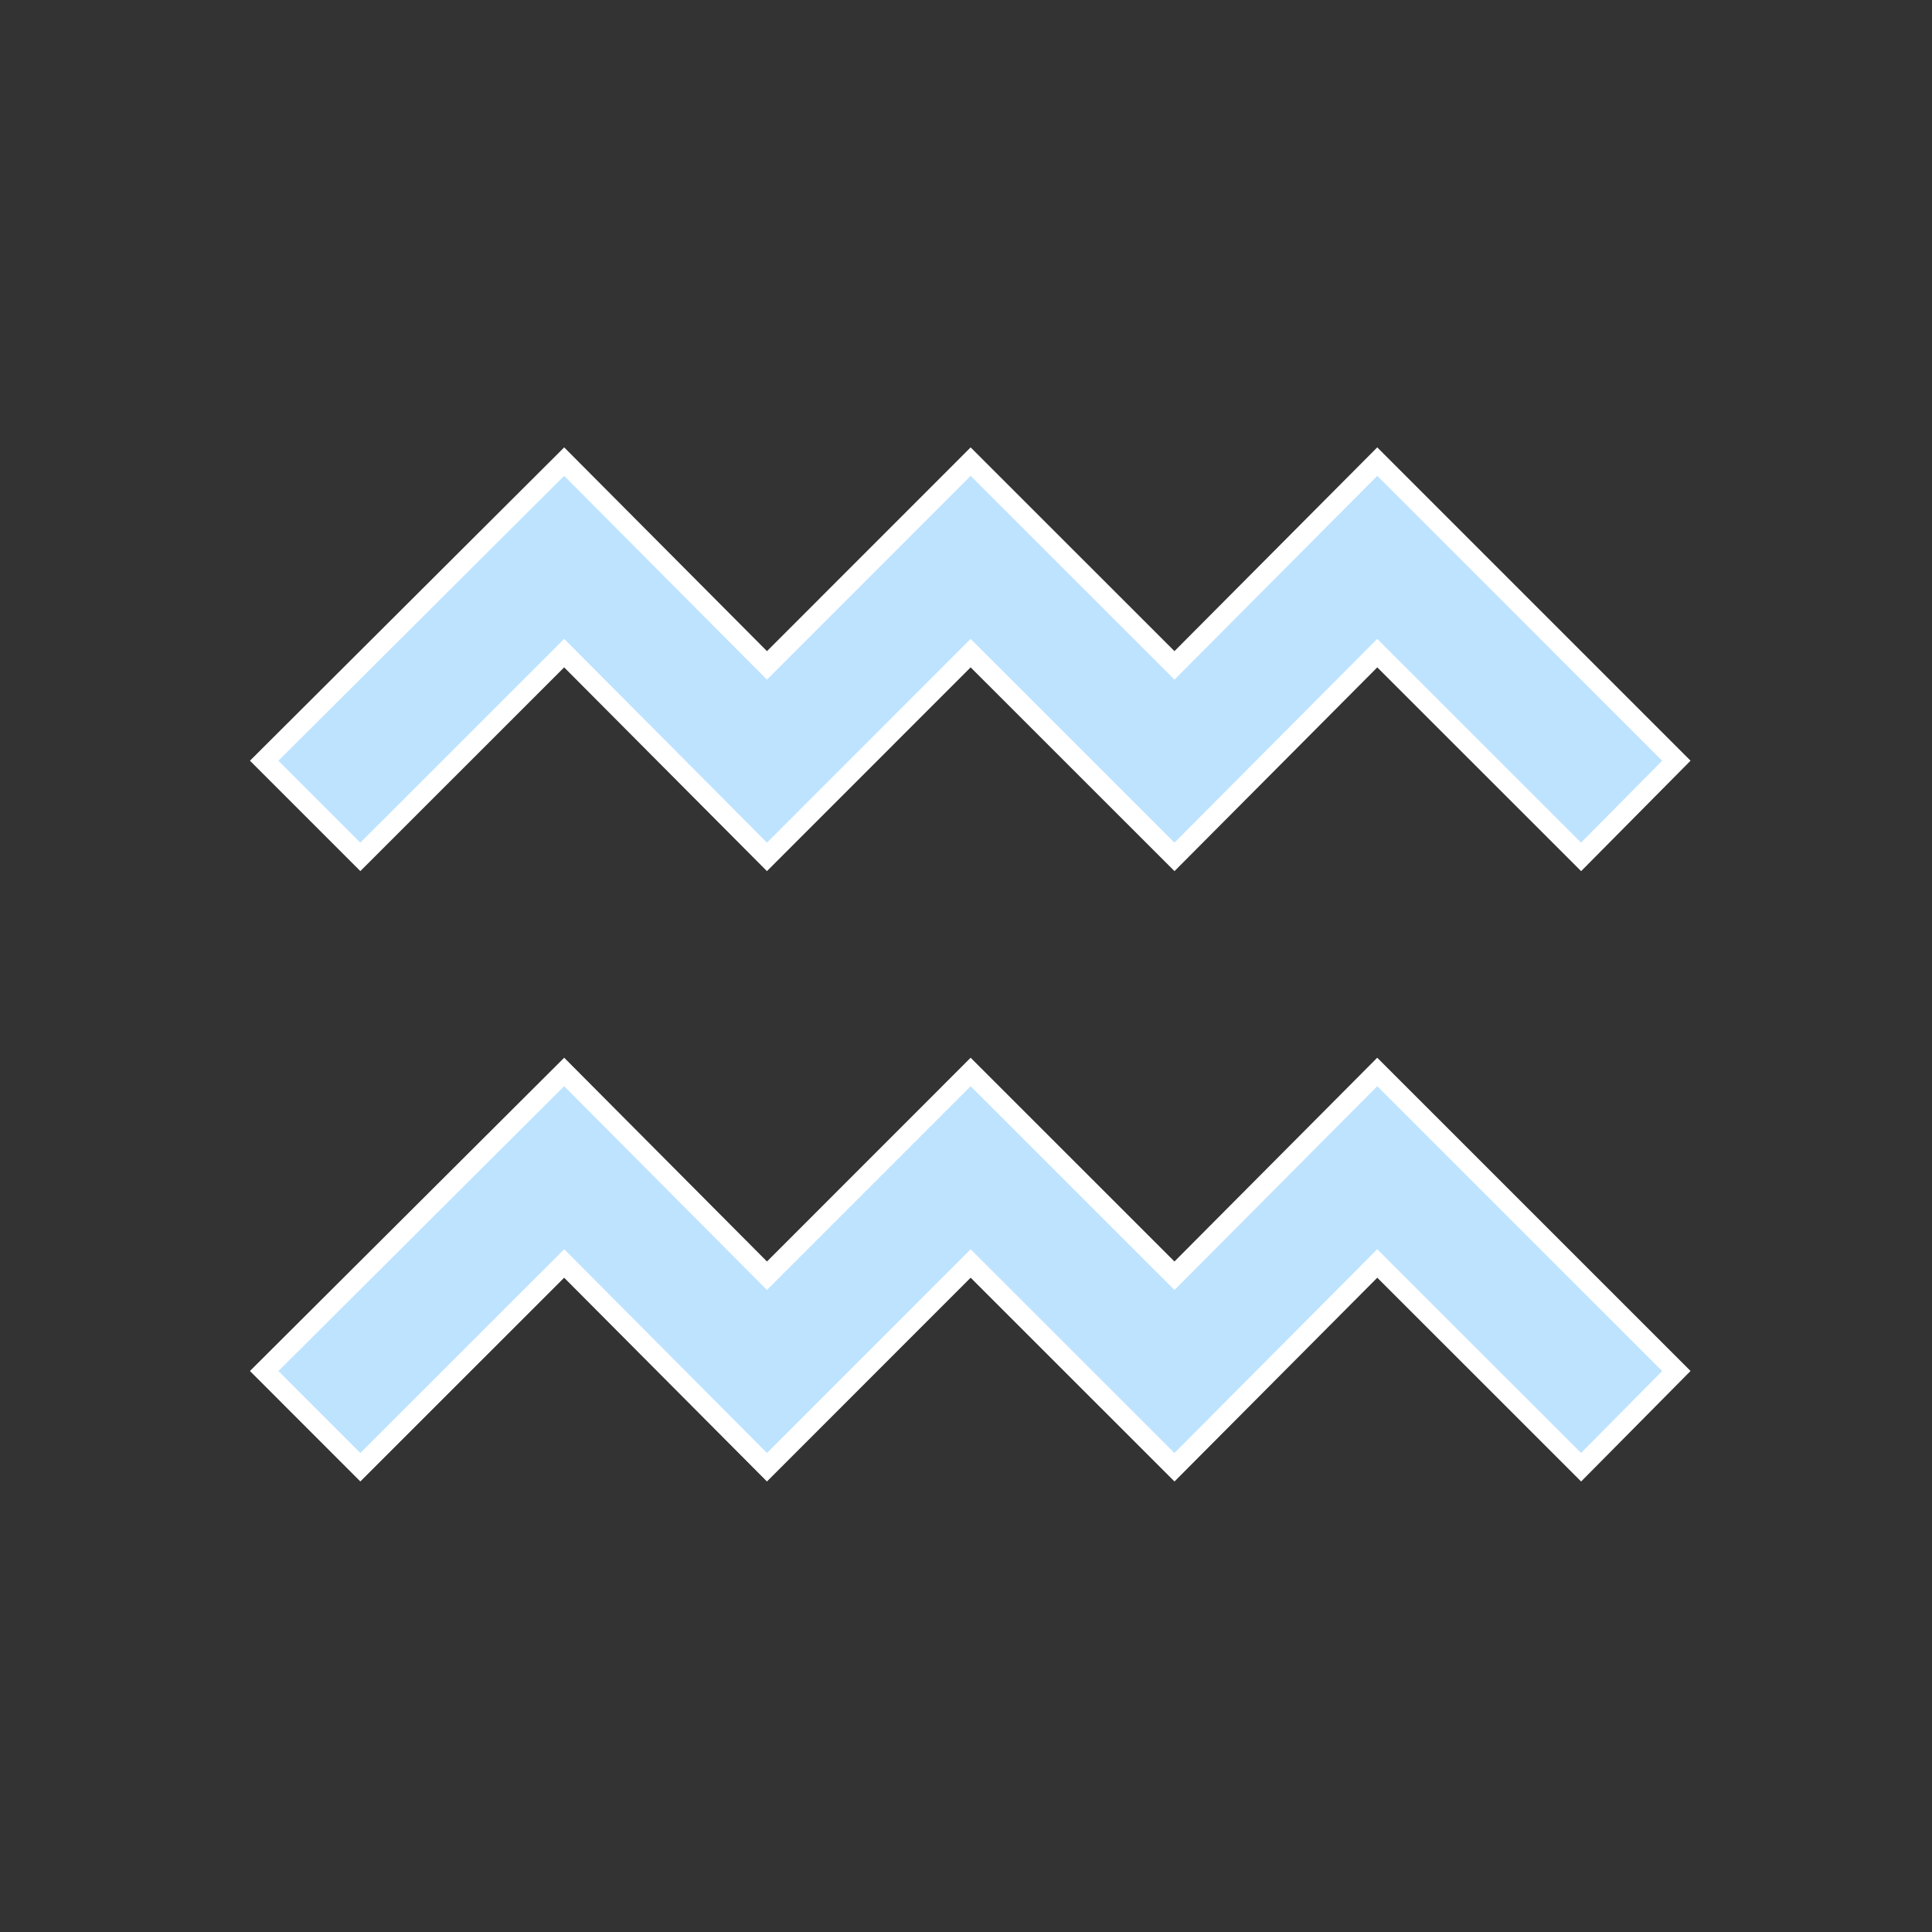 <svg width="129" height="129" xmlns="http://www.w3.org/2000/svg" xmlns:xlink="http://www.w3.org/1999/xlink" xml:space="preserve" overflow="hidden"><rect width="100%" height="100%" fill="#333333" stroke="none"/><defs><clipPath id="clip0"><rect x="1044" y="463" width="129" height="129"/></clipPath></defs><g clip-path="url(#clip0)" transform="translate(-1044 -463)"><path d="M1149.57 520.214 1135.96 506.609 1122.42 520.214 1108.81 506.609 1095.21 520.214 1081.67 506.609 1068.06 520.214 1061.64 513.794 1081.67 493.823 1095.21 507.428 1108.81 493.823 1122.42 507.428 1135.96 493.823 1155.93 513.794Z" stroke="#FFFFFF" stroke-width="1.344" fill="#BDE3FF"/><path d="M1149.57 560.967 1135.96 547.362 1122.42 560.967 1108.81 547.362 1095.21 560.967 1081.67 547.362 1068.06 560.967 1061.64 554.543 1081.67 534.576 1095.21 548.182 1108.81 534.576 1122.42 548.182 1135.96 534.576 1155.93 554.543 1149.57 560.967Z" stroke="#FFFFFF" stroke-width="1.344" fill="#BDE3FF"/></g></svg>